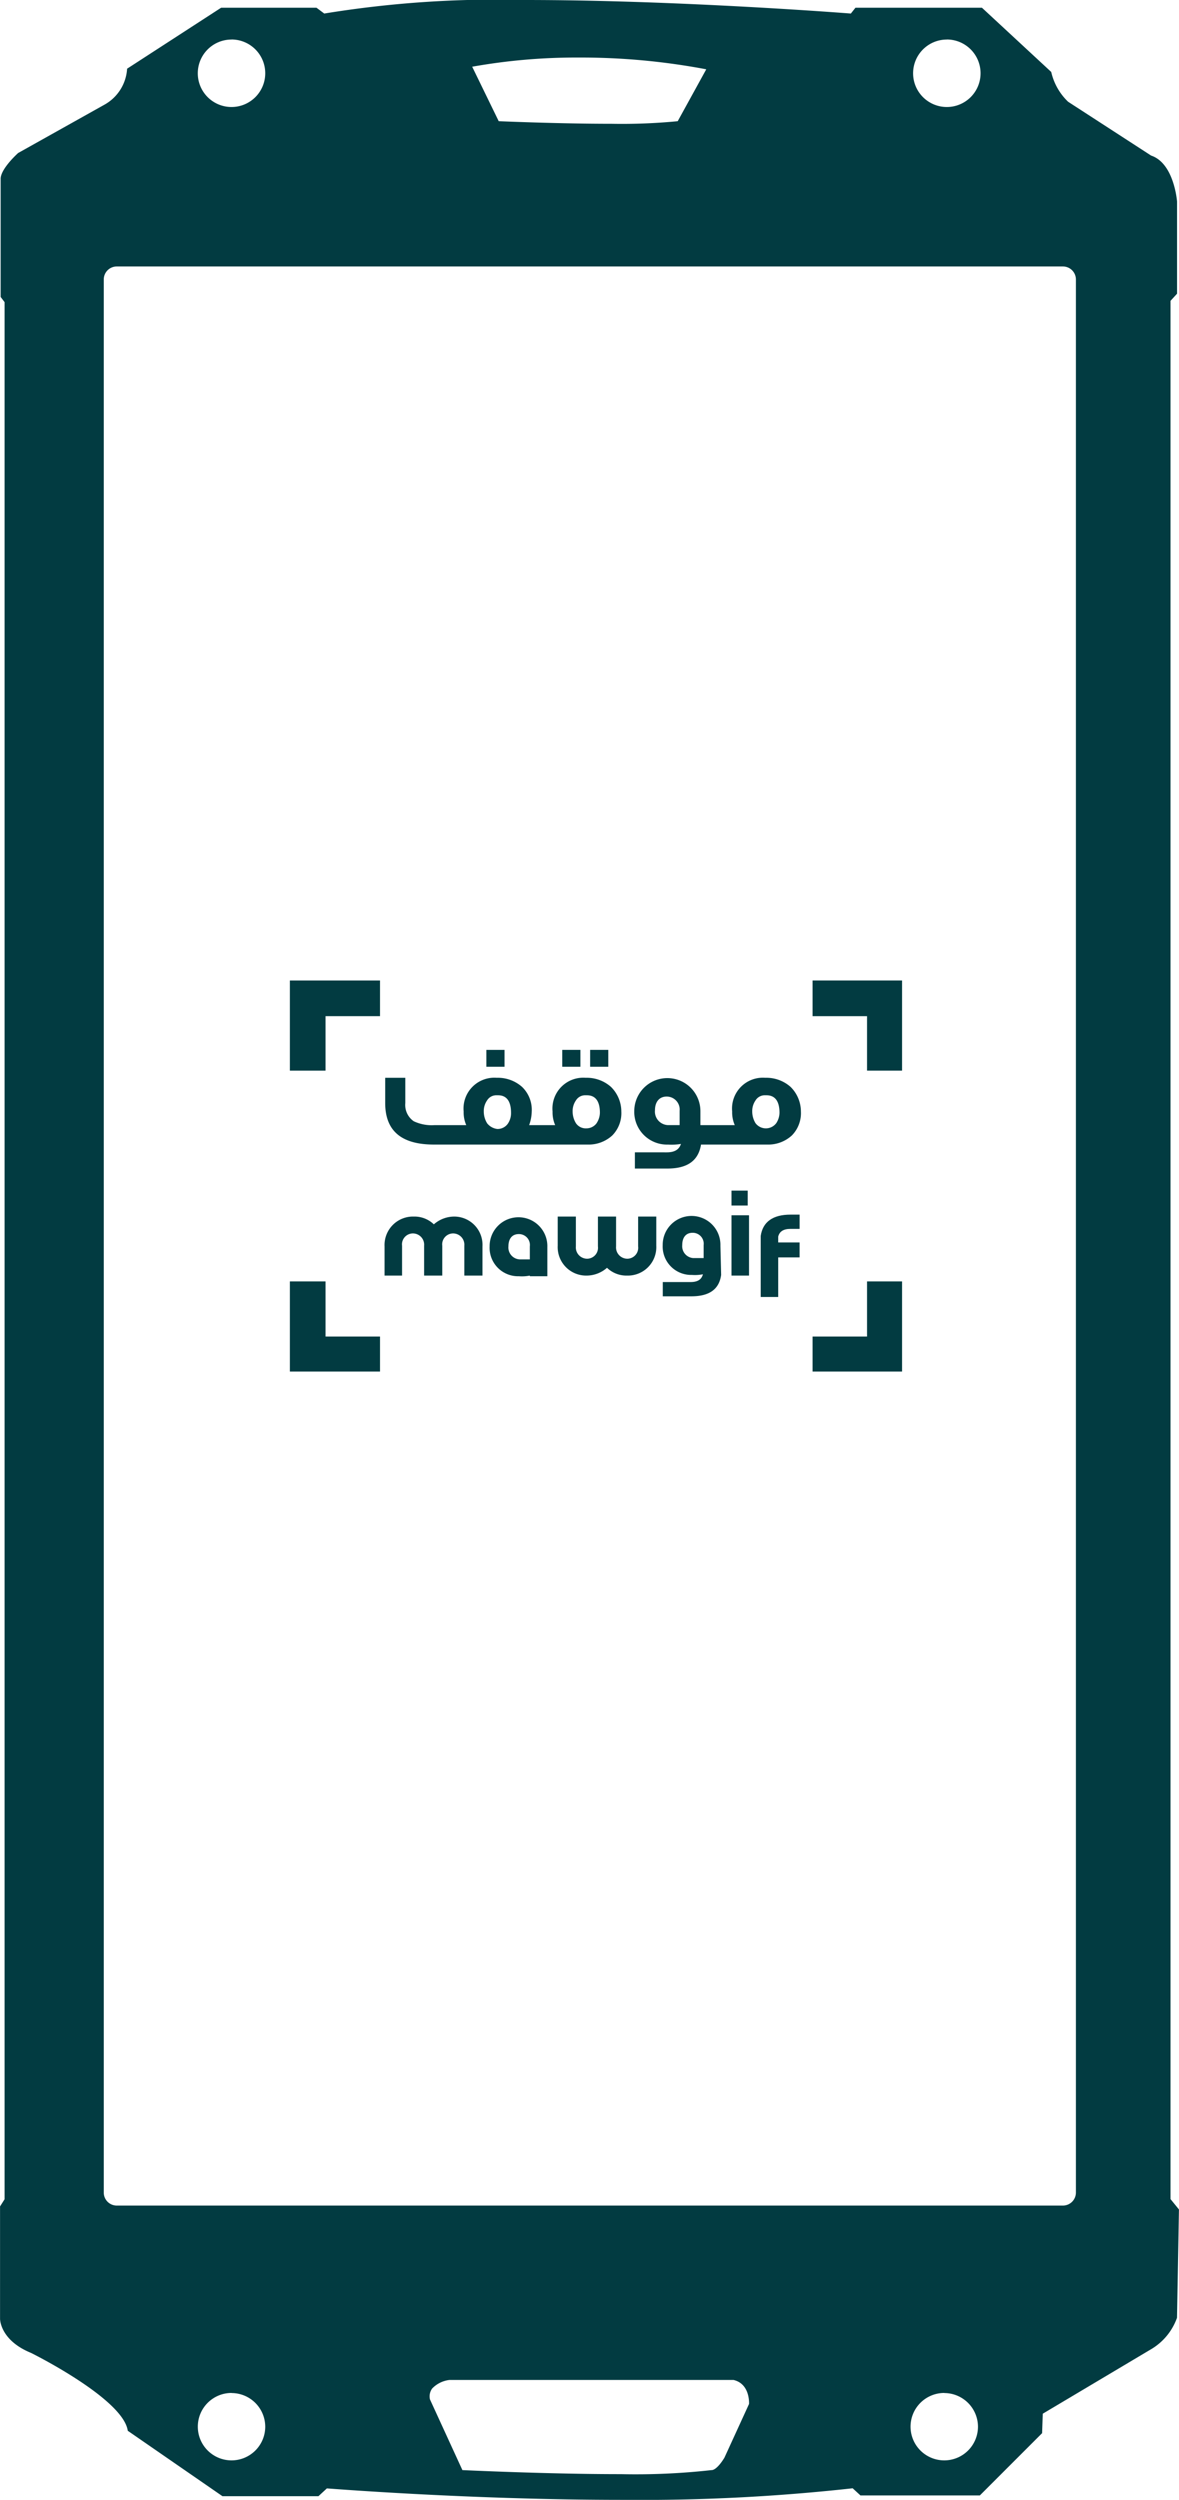 <svg xmlns="http://www.w3.org/2000/svg" viewBox="0 0 72.08 152.83">
  <defs>
    <style>
      .cls-1 {
        fill: #023b41;
      }
    </style>
  </defs>
  <g id="Group_16516" data-name="Group 16516" transform="translate(11589.856 1329)">
    <path id="Subtraction_5" data-name="Subtraction 5" class="cls-1" d="M38.111,152.83h0c-9.434,0-18.042-.7-18.127-.7l-.516.476H13.6l-5.789-4c-.274-1.957-5.851-4.73-5.908-4.757-1.92-.784-1.9-2.088-1.9-2.1v-6.859l.277-.437V18.472L.04,18.155V10.9c.039-.626,1.06-1.537,1.07-1.546L6.423,6.379A2.7,2.7,0,0,0,7.771,4.2L13.52.472h5.828l.476.356A65.14,65.14,0,0,1,32.065,0C41.5,0,51.914.82,52.018.828L52.3.472h7.732L64.269,4.4A3.629,3.629,0,0,0,65.3,6.22l5.075,3.291c1.411.471,1.584,2.792,1.586,2.815v5.629l-.4.437v116.05l.516.635-.119,6.621a3.651,3.651,0,0,1-1.546,1.9l-6.661,3.965-.04,1.189-3.806,3.807h-7.3l-.476-.437A117.528,117.528,0,0,1,38.111,152.83ZM27.476,145.5h0a1.742,1.742,0,0,0-1.057.525.818.818,0,0,0-.132.664l1.983,4.322c.042,0,5.186.247,9.691.247a41.825,41.825,0,0,0,5.533-.247.089.089,0,0,0,.021,0c.071,0,.338-.054.772-.755l1.507-3.29c0-.012.075-1.23-.951-1.467H27.476Zm30.252.794a2.061,2.061,0,1,0,2.062,2.062A2.064,2.064,0,0,0,57.728,146.3Zm-43.573,0a2.061,2.061,0,1,0,2.061,2.062A2.064,2.064,0,0,0,14.155,146.3ZM7.137,16.291a.794.794,0,0,0-.793.793V134.045a.794.794,0,0,0,.793.793H64.984a.794.794,0,0,0,.793-.793V17.084a.794.794,0,0,0-.793-.793ZM35.368,3.518a36.142,36.142,0,0,0-6.5.561L30.49,7.41c.027,0,3.677.158,6.907.158a35.369,35.369,0,0,0,4.036-.158l1.745-3.173A41.139,41.139,0,0,0,35.368,3.518Zm22.518-1.1a2.062,2.062,0,1,0,2.062,2.062A2.064,2.064,0,0,0,57.886,2.414Zm-43.731,0a2.062,2.062,0,1,0,2.061,2.062A2.064,2.064,0,0,0,14.155,2.414Z" transform="translate(-11589.856 -1329)"/>
    <g id="Group_16074" data-name="Group 16074" transform="translate(-11572.134 -1269.057)">
      <g id="Group_16072" data-name="Group 16072" transform="translate(5.828 4.242)">
        <path id="Path_17216" data-name="Path 17216" class="cls-1" d="M76.11,162.931H75V161.9h1.11Z" transform="translate(-68.815 -161.9)"/>
        <rect id="Rectangle_4265" data-name="Rectangle 4265" class="cls-1" width="1.11" height="1.031" transform="translate(10.824)"/>
        <rect id="Rectangle_4266" data-name="Rectangle 4266" class="cls-1" width="1.11" height="1.031" transform="translate(12.529)"/>
        <path id="Path_17217" data-name="Path 17217" class="cls-1" d="M73.2,166.755a2.235,2.235,0,0,0-1.546-.555,1.886,1.886,0,0,0-2.022,2.062,1.95,1.95,0,0,0,.159.833H68.2a2.591,2.591,0,0,0,.159-.833,1.942,1.942,0,0,0-.595-1.507,2.235,2.235,0,0,0-1.546-.555,1.886,1.886,0,0,0-2.022,2.062,1.95,1.95,0,0,0,.159.833H62.413a2.564,2.564,0,0,1-1.269-.238,1.209,1.209,0,0,1-.515-1.11V166.2H59.4v1.546c0,1.7.991,2.537,2.974,2.537h9.4a2.134,2.134,0,0,0,1.507-.555,1.941,1.941,0,0,0,.555-1.467A2.117,2.117,0,0,0,73.2,166.755Zm-7.573,2.22a1.369,1.369,0,0,1-.2-.714,1.134,1.134,0,0,1,.2-.674.658.658,0,0,1,.595-.317H66.3c.515,0,.793.357.793,1.07a1.134,1.134,0,0,1-.2.674.77.77,0,0,1-.634.317A.935.935,0,0,1,65.625,168.975Zm6.7,0a.77.77,0,0,1-.634.317.72.72,0,0,1-.634-.317,1.369,1.369,0,0,1-.2-.714,1.134,1.134,0,0,1,.2-.674.658.658,0,0,1,.595-.317h.079c.515,0,.793.357.793,1.07A1.2,1.2,0,0,1,72.325,168.975Z" transform="translate(-59.4 -164.495)"/>
        <path id="Path_17218" data-name="Path 17218" class="cls-1" d="M107.355,166.755a2.235,2.235,0,0,0-1.546-.555,1.886,1.886,0,0,0-2.022,2.062,1.95,1.95,0,0,0,.159.833h-2.1v-.833a2.022,2.022,0,1,0-4.044-.04,2,2,0,0,0,2.062,2.062,3.473,3.473,0,0,0,.793-.04c-.119.357-.4.515-.872.515H97.84v.991h1.982c1.229,0,1.9-.476,2.062-1.467h4.044a2.134,2.134,0,0,0,1.507-.555,1.941,1.941,0,0,0,.555-1.467A2.117,2.117,0,0,0,107.355,166.755Zm-6.78,2.339h-.714a.828.828,0,0,1-.793-.912c0-.476.238-.833.714-.833a.793.793,0,0,1,.793.872Zm5.908-.119a.793.793,0,0,1-1.269,0,1.37,1.37,0,0,1-.2-.714,1.134,1.134,0,0,1,.2-.674.658.658,0,0,1,.595-.317h.079c.515,0,.793.357.793,1.07A1.2,1.2,0,0,1,106.483,168.975Z" transform="translate(-82.575 -164.495)"/>
      </g>
      <path id="Path_17219" data-name="Path 17219" class="cls-1" d="M63.542,187.6h0a1.89,1.89,0,0,0-1.229.476,1.705,1.705,0,0,0-1.229-.476h0a1.739,1.739,0,0,0-1.784,1.824v1.784h1.07v-1.824a.669.669,0,0,1,.674-.753.69.69,0,0,1,.674.753v1.824h1.11v-1.824a.669.669,0,0,1,.674-.753.69.69,0,0,1,.674.753v1.824h1.11v-1.784A1.73,1.73,0,0,0,63.542,187.6Z" transform="translate(-53.511 -173.168)"/>
      <path id="Path_17220" data-name="Path 17220" class="cls-1" d="M90.916,187.6v1.824a.669.669,0,0,1-.674.753.69.69,0,0,1-.674-.753V187.6h-1.11v1.824a.669.669,0,0,1-.674.753.69.69,0,0,1-.674-.753V187.6H86v1.784a1.739,1.739,0,0,0,1.784,1.824h0a1.89,1.89,0,0,0,1.229-.476,1.706,1.706,0,0,0,1.229.476h0a1.739,1.739,0,0,0,1.784-1.824V187.6Z" transform="translate(-69.625 -173.168)"/>
      <path id="Path_17221" data-name="Path 17221" class="cls-1" d="M119.124,188.172h.555V187.3h-.555c-1.07,0-1.7.436-1.824,1.308v3.727h1.07v-2.419h1.308V189H118.37v-.357C118.45,188.331,118.688,188.172,119.124,188.172Z" transform="translate(-88.515 -172.987)"/>
      <path id="Path_17222" data-name="Path 17222" class="cls-1" d="M113.871,187.4v3.687H112.8V187.4Z" transform="translate(-85.8 -173.047)"/>
      <g id="Group_16073" data-name="Group 16073" transform="translate(22.798 14.392)">
        <path id="Path_17223" data-name="Path 17223" class="cls-1" d="M105.768,191.108c-.119.872-.714,1.308-1.824,1.308H102.2v-.872h1.7c.436,0,.674-.159.753-.476a2.476,2.476,0,0,1-.674.04,1.739,1.739,0,0,1-1.784-1.824,1.765,1.765,0,1,1,3.529.04Zm-1.07-1.07v-.753a.669.669,0,0,0-.674-.753c-.436,0-.634.317-.634.753a.726.726,0,0,0,.674.793h.634Z" transform="translate(-102.2 -187.5)"/>
      </g>
      <path id="Path_17224" data-name="Path 17224" class="cls-1" d="M77.958,191.308v-.04a2.475,2.475,0,0,1-.674.04,1.739,1.739,0,0,1-1.784-1.824,1.765,1.765,0,1,1,3.529.04v1.784Zm0-1.071v-.753a.669.669,0,0,0-.674-.753c-.436,0-.634.317-.634.753a.726.726,0,0,0,.674.793h.634Z" transform="translate(-63.288 -173.228)"/>
      <path id="Path_17225" data-name="Path 17225" class="cls-1" d="M113.791,184.512H112.8V183.6h.991Z" transform="translate(-85.8 -170.754)"/>
      <path id="Path_17226" data-name="Path 17226" class="cls-1" d="M125.3,151.2v2.181h3.33v3.33h2.141V151.2Z" transform="translate(-93.344 -151.2)"/>
      <path id="Path_17227" data-name="Path 17227" class="cls-1" d="M50.211,151.2v2.181h-3.33v3.33H44.7V151.2Z" transform="translate(-44.7 -151.2)"/>
      <path id="Path_17228" data-name="Path 17228" class="cls-1" d="M125.3,203.111V200.97h3.33V197.6h2.141v5.511Z" transform="translate(-93.344 -179.203)"/>
      <path id="Path_17229" data-name="Path 17229" class="cls-1" d="M50.211,203.111V200.97h-3.33V197.6H44.7v5.511Z" transform="translate(-44.7 -179.203)"/>
    </g>
  </g>
</svg>

